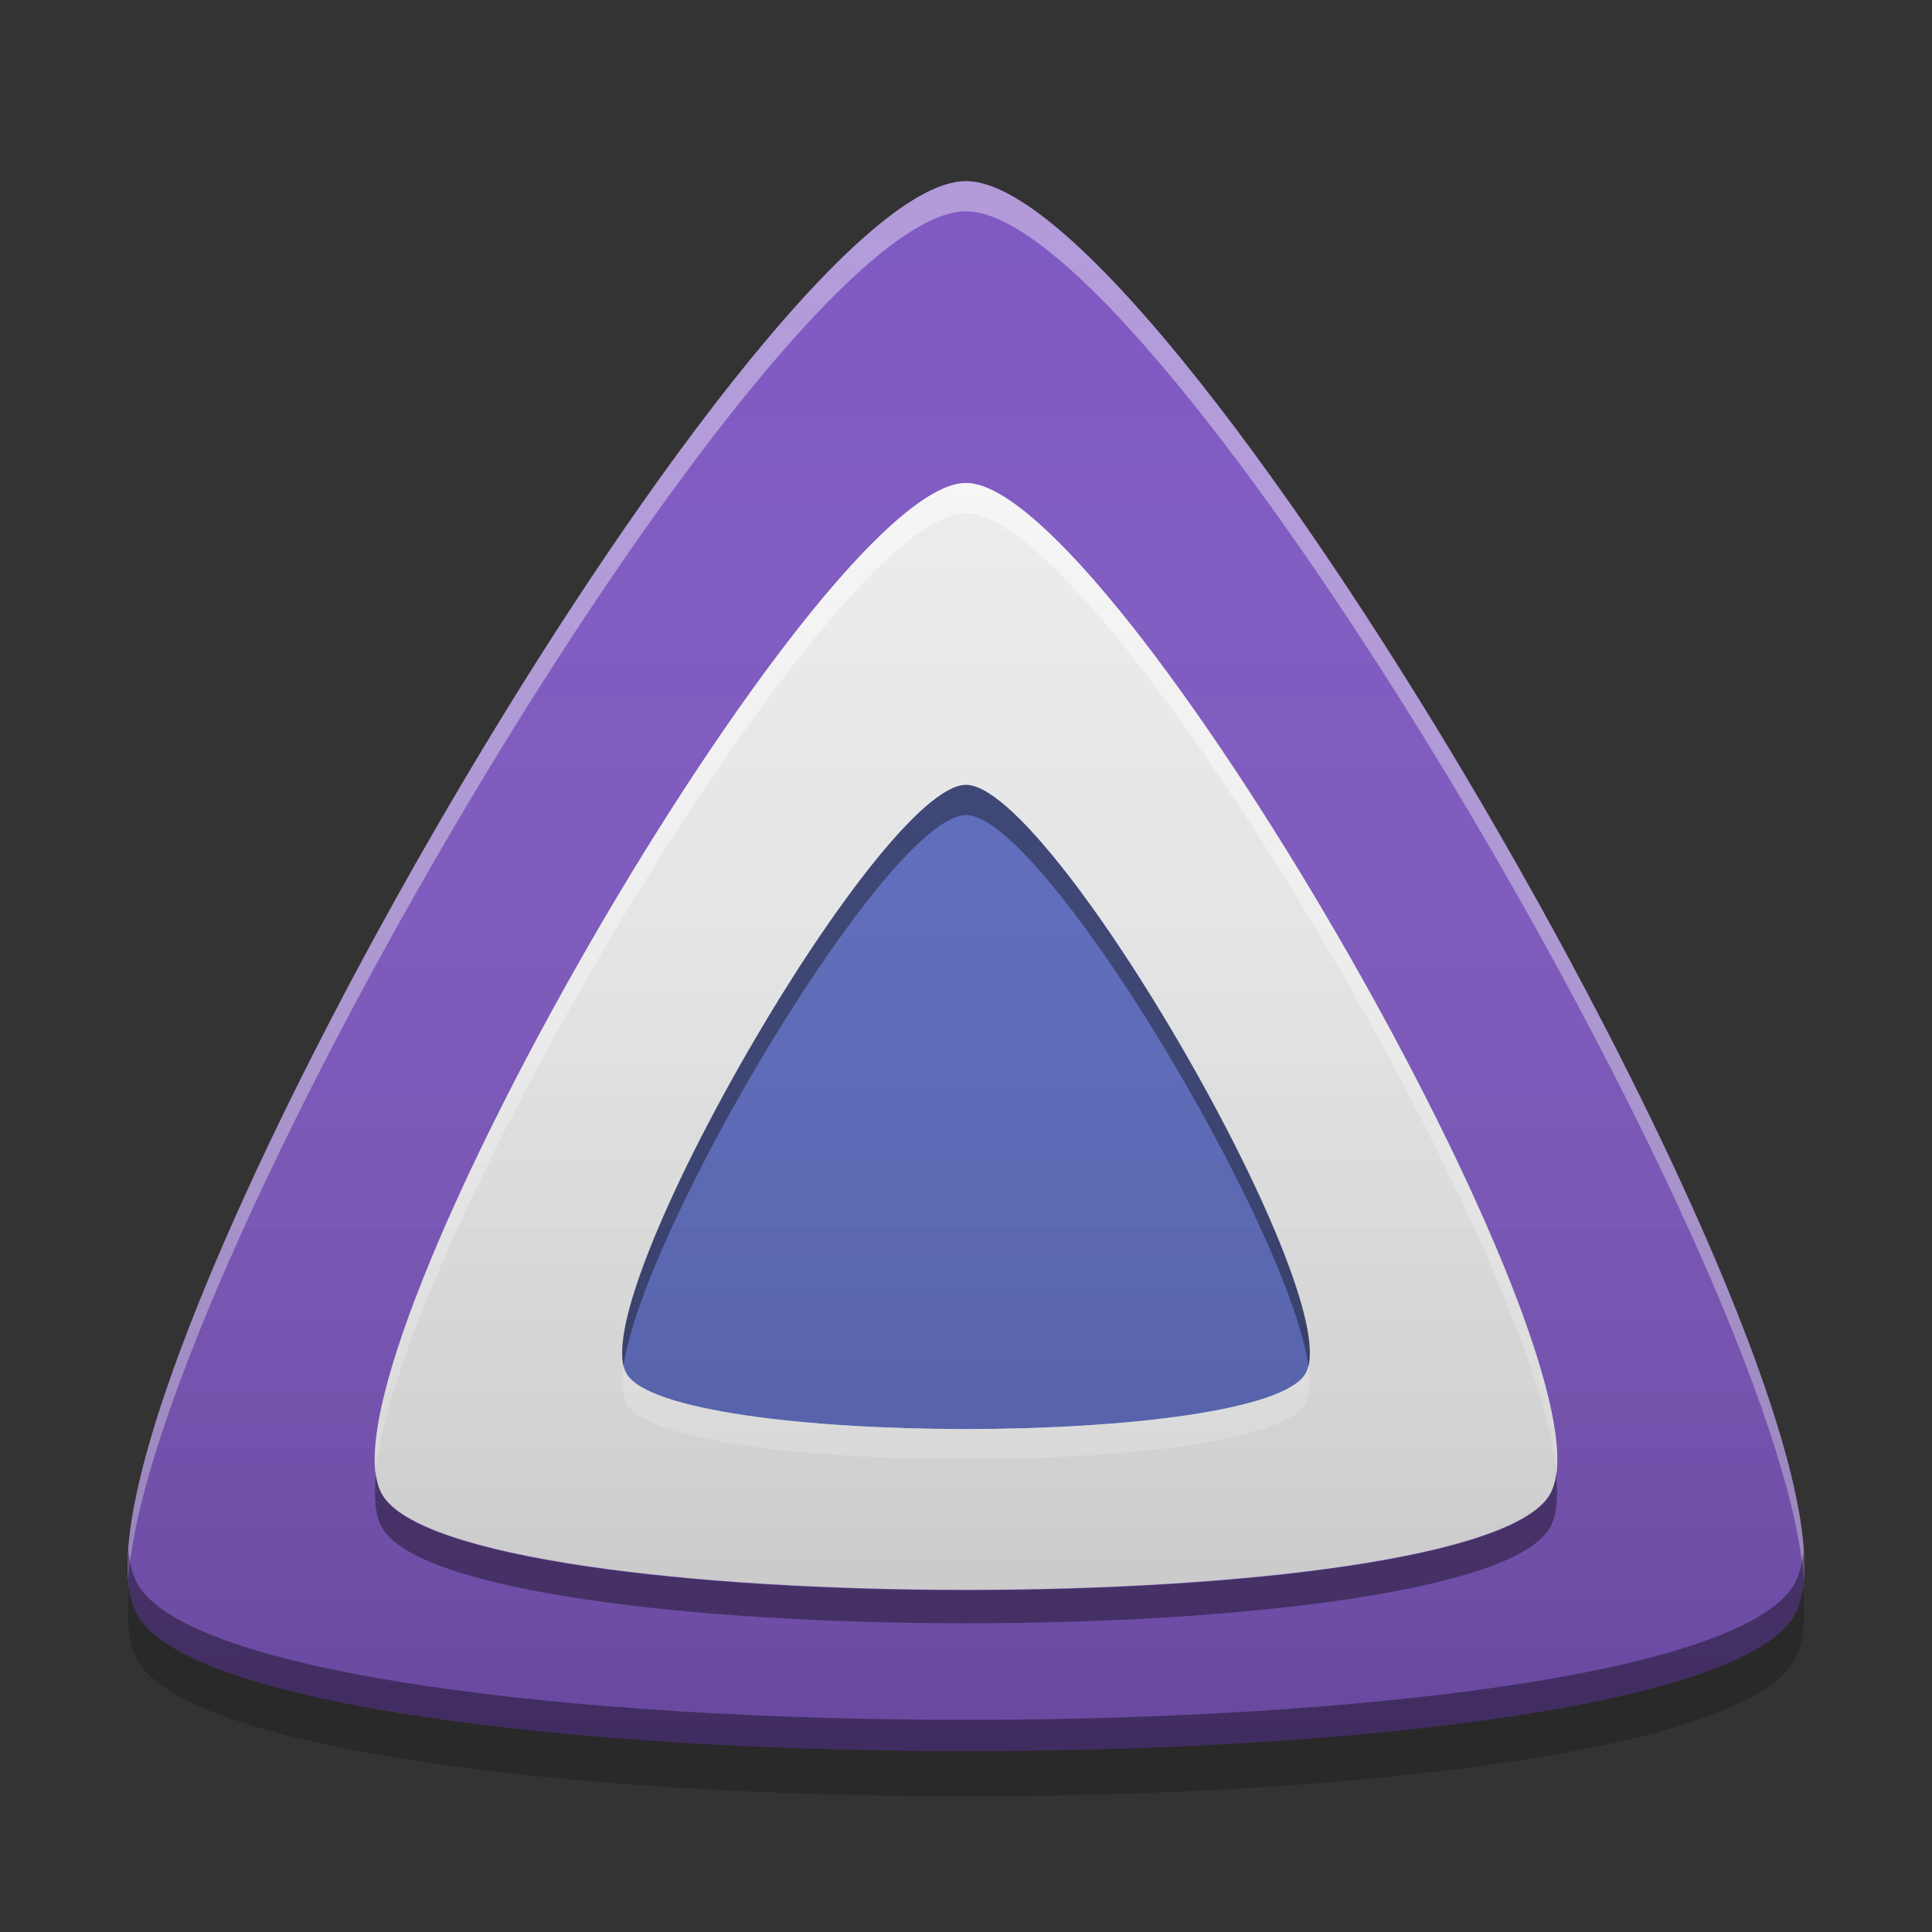 
<svg xmlns="http://www.w3.org/2000/svg" xmlns:xlink="http://www.w3.org/1999/xlink" width="16" height="16" viewBox="0 0 16 16" version="1.1">
<rect x="0" y="0" width="16" height="16" fill="#333333" stroke="none"/>
<defs>
<linearGradient id="linear0" gradientUnits="userSpaceOnUse" x1="8.467" y1="-199.125" x2="8.467" y2="-213.942" gradientTransform="matrix(0.945,0,0,0.945,0,203.15)">
<stop offset="0" style="stop-color:rgb(0%,0%,0%);stop-opacity:0.2;"/>
<stop offset="1" style="stop-color:rgb(100%,100%,100%);stop-opacity:0;"/>
</linearGradient>
</defs>
<g id="surface1">
<path style=" stroke:none;fill-rule:nonzero;fill:rgb(49.412%,34.118%,76.078%);fill-opacity:1;" d="M 8 1.5 C 9.727 1.5 15.723 11.883 14.859 13.379 C 13.992 14.875 2.008 14.875 1.141 13.379 C 0.277 11.883 6.273 1.5 8 1.5 Z M 8 1.5 "/>
<path style=" stroke:none;fill-rule:nonzero;fill:rgb(100%,100%,100%);fill-opacity:0.4;" d="M 8 1.5 C 6.359 1.5 0.875 10.855 1.062 13.082 C 1.242 10.48 6.414 1.75 8 1.75 C 9.586 1.75 14.758 10.48 14.938 13.082 C 15.125 10.855 9.641 1.5 8 1.5 Z M 8 1.5 "/>
<path style=" stroke:none;fill-rule:nonzero;fill:rgb(0%,0%,0%);fill-opacity:0.4;" d="M 1.062 12.832 C 1.047 13.066 1.07 13.254 1.141 13.379 C 2.008 14.875 13.992 14.875 14.859 13.379 C 14.93 13.254 14.953 13.066 14.938 12.832 C 14.926 12.949 14.902 13.047 14.859 13.121 C 13.992 14.617 2.008 14.617 1.141 13.121 C 1.098 13.047 1.074 12.949 1.062 12.832 Z M 1.062 12.832 "/>
<path style=" stroke:none;fill-rule:nonzero;fill:rgb(0%,0%,0%);fill-opacity:0.2;" d="M 1.07 13.141 C 1.043 13.406 1.062 13.617 1.141 13.754 C 2.008 15.25 13.992 15.25 14.859 13.754 C 14.938 13.617 14.957 13.406 14.93 13.141 C 14.918 13.234 14.895 13.312 14.859 13.379 C 13.992 14.875 2.008 14.875 1.141 13.379 C 1.105 13.312 1.082 13.234 1.07 13.141 Z M 1.07 13.141 "/>
<path style=" stroke:none;fill-rule:nonzero;fill:rgb(93.333%,93.333%,93.333%);fill-opacity:1;" d="M 8 4 C 9.219 4 13.445 11.32 12.836 12.375 C 12.227 13.43 3.773 13.43 3.164 12.375 C 2.555 11.32 6.781 4 8 4 Z M 8 4 "/>
<path style=" stroke:none;fill-rule:nonzero;fill:rgb(36.078%,41.961%,75.294%);fill-opacity:1;" d="M 8 6.5 C 8.711 6.5 11.168 10.762 10.812 11.375 C 10.461 11.988 5.539 11.988 5.188 11.375 C 4.832 10.762 7.289 6.5 8 6.5 Z M 8 6.5 "/>
<path style=" stroke:none;fill-rule:nonzero;fill:rgb(100%,100%,100%);fill-opacity:0.6;" d="M 8 4 C 6.836 4 2.918 10.699 3.109 12.203 C 3.285 10.324 6.891 4.25 8 4.25 C 9.109 4.25 12.715 10.324 12.891 12.203 C 13.082 10.699 9.164 4 8 4 Z M 8 4 "/>
<path style=" stroke:none;fill-rule:nonzero;fill:rgb(0%,0%,0%);fill-opacity:0.4;" d="M 3.113 12.215 C 3.094 12.406 3.109 12.555 3.164 12.652 C 3.773 13.707 12.227 13.707 12.836 12.652 C 12.891 12.555 12.906 12.406 12.887 12.215 C 12.879 12.281 12.859 12.336 12.836 12.379 C 12.227 13.434 3.773 13.434 3.164 12.379 C 3.141 12.336 3.121 12.281 3.113 12.215 Z M 3.113 12.215 "/>
<path style=" stroke:none;fill-rule:nonzero;fill:rgb(0%,0%,0%);fill-opacity:0.4;" d="M 8 6.5 C 7.309 6.5 4.965 10.527 5.164 11.312 C 5.332 10.152 7.367 6.75 8 6.75 C 8.633 6.75 10.668 10.152 10.836 11.312 C 11.035 10.527 8.691 6.5 8 6.5 Z M 8 6.5 "/>
<path style=" stroke:none;fill-rule:nonzero;fill:rgb(100%,100%,100%);fill-opacity:0.6;" d="M 5.164 11.312 C 5.145 11.453 5.148 11.559 5.188 11.625 C 5.539 12.238 10.461 12.238 10.812 11.625 C 10.852 11.559 10.855 11.453 10.836 11.312 C 10.832 11.336 10.824 11.355 10.812 11.375 C 10.461 11.988 5.539 11.988 5.188 11.375 C 5.176 11.355 5.168 11.336 5.164 11.312 Z M 5.164 11.312 "/>
<path style=" stroke:none;fill-rule:nonzero;fill:url(#linear0);" d="M 8 1.5 C 9.727 1.5 15.723 11.883 14.859 13.379 C 13.992 14.875 2.008 14.875 1.141 13.379 C 0.277 11.883 6.273 1.5 8 1.5 Z M 8 1.5 "/>
</g>
</svg>
